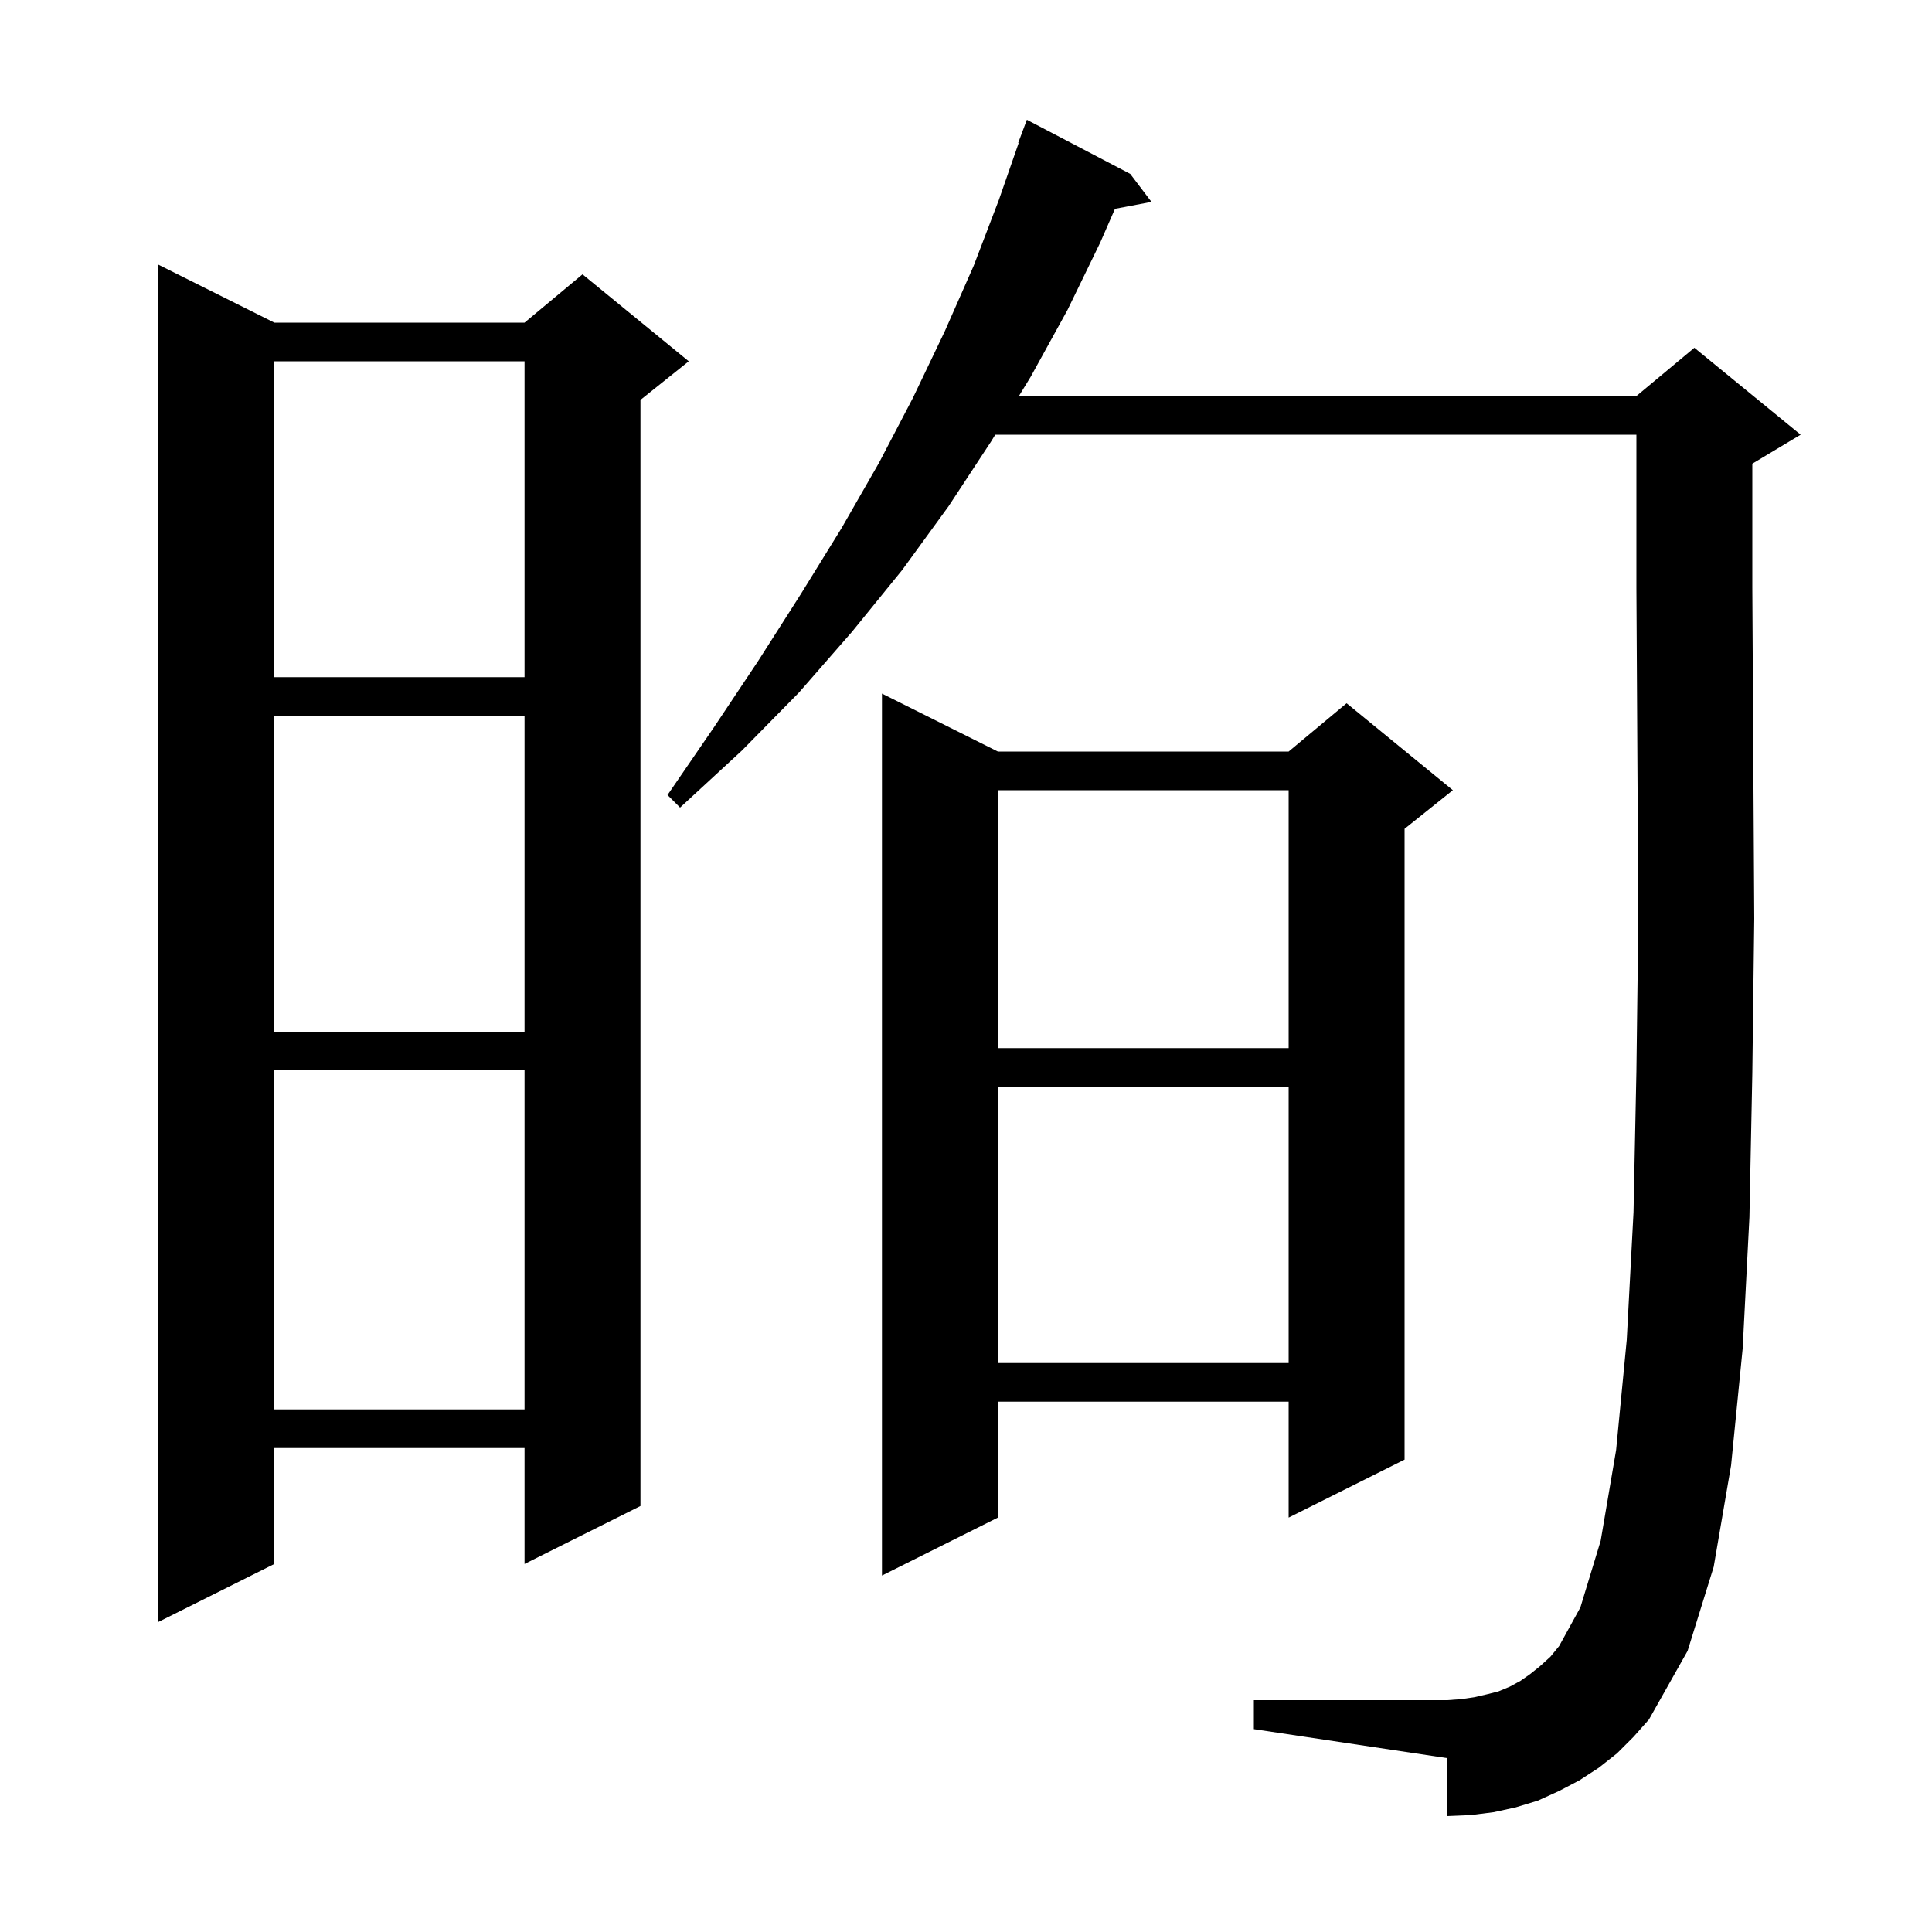 <svg xmlns="http://www.w3.org/2000/svg" xmlns:xlink="http://www.w3.org/1999/xlink" version="1.1" baseProfile="full" viewBox="0 0 200 200" width="200" height="200">
<g fill="black">
<path d="M 167.4 181.5 L 165.5 183.0 L 163.5 184.3 L 161.4 185.4 L 159.2 186.4 L 156.9 187.1 L 154.6 187.6 L 152.2 187.9 L 149.8 188.0 L 149.8 182.0 L 129.8 179.0 L 129.8 176.0 L 149.8 176.0 L 151.2 175.9 L 152.6 175.7 L 153.9 175.4 L 155.1 175.1 L 156.3 174.6 L 157.4 174.0 L 158.4 173.3 L 159.4 172.5 L 160.5 171.5 L 161.4 170.4 L 163.6 166.4 L 165.7 159.5 L 167.3 150.1 L 168.4 138.7 L 169.1 125.5 L 169.4 110.9 L 169.6 95.1 L 169.5 78.3 L 169.4 60.9 L 169.4 45.0 L 103.028 45.0 L 102.6 45.7 L 98.2 52.4 L 93.4 59.0 L 88.2 65.4 L 82.7 71.7 L 76.8 77.7 L 70.4 83.6 L 69.1 82.3 L 73.9 75.3 L 78.5 68.4 L 82.9 61.5 L 87.1 54.7 L 91.0 47.9 L 94.5 41.2 L 97.8 34.3 L 100.8 27.5 L 103.4 20.7 L 105.448 14.813 L 105.4 14.8 L 106.3 12.4 L 117.0 18.0 L 119.2 20.9 L 115.421 21.617 L 113.9 25.1 L 110.5 32.1 L 106.7 39.0 L 105.476 41.0 L 169.4 41.0 L 175.4 36.0 L 186.4 45.0 L 181.4 48.0 L 181.4 60.8 L 181.5 78.2 L 181.6 95.1 L 181.4 111.1 L 181.1 126.0 L 180.4 139.6 L 179.2 151.7 L 177.4 162.2 L 174.7 170.9 L 170.7 178.0 L 169.1 179.8 Z M 28.4 33.4 L 54.3 33.4 L 60.3 28.4 L 71.3 37.4 L 66.3 41.4 L 66.3 155.9 L 54.3 161.9 L 54.3 149.9 L 28.4 149.9 L 28.4 161.9 L 16.4 167.9 L 16.4 27.4 Z M 103.3 77.8 L 133.4 77.8 L 139.4 72.8 L 150.4 81.8 L 145.4 85.8 L 145.4 151.1 L 133.4 157.1 L 133.4 145.1 L 103.3 145.1 L 103.3 157.1 L 91.3 163.1 L 91.3 71.8 Z M 28.4 110.8 L 28.4 145.9 L 54.3 145.9 L 54.3 110.8 Z M 103.3 112.5 L 103.3 141.1 L 133.4 141.1 L 133.4 112.5 Z M 103.3 81.8 L 103.3 108.5 L 133.4 108.5 L 133.4 81.8 Z M 28.4 74.1 L 28.4 106.8 L 54.3 106.8 L 54.3 74.1 Z M 28.4 37.4 L 28.4 70.1 L 54.3 70.1 L 54.3 37.4 Z " />
</g>
</svg>
